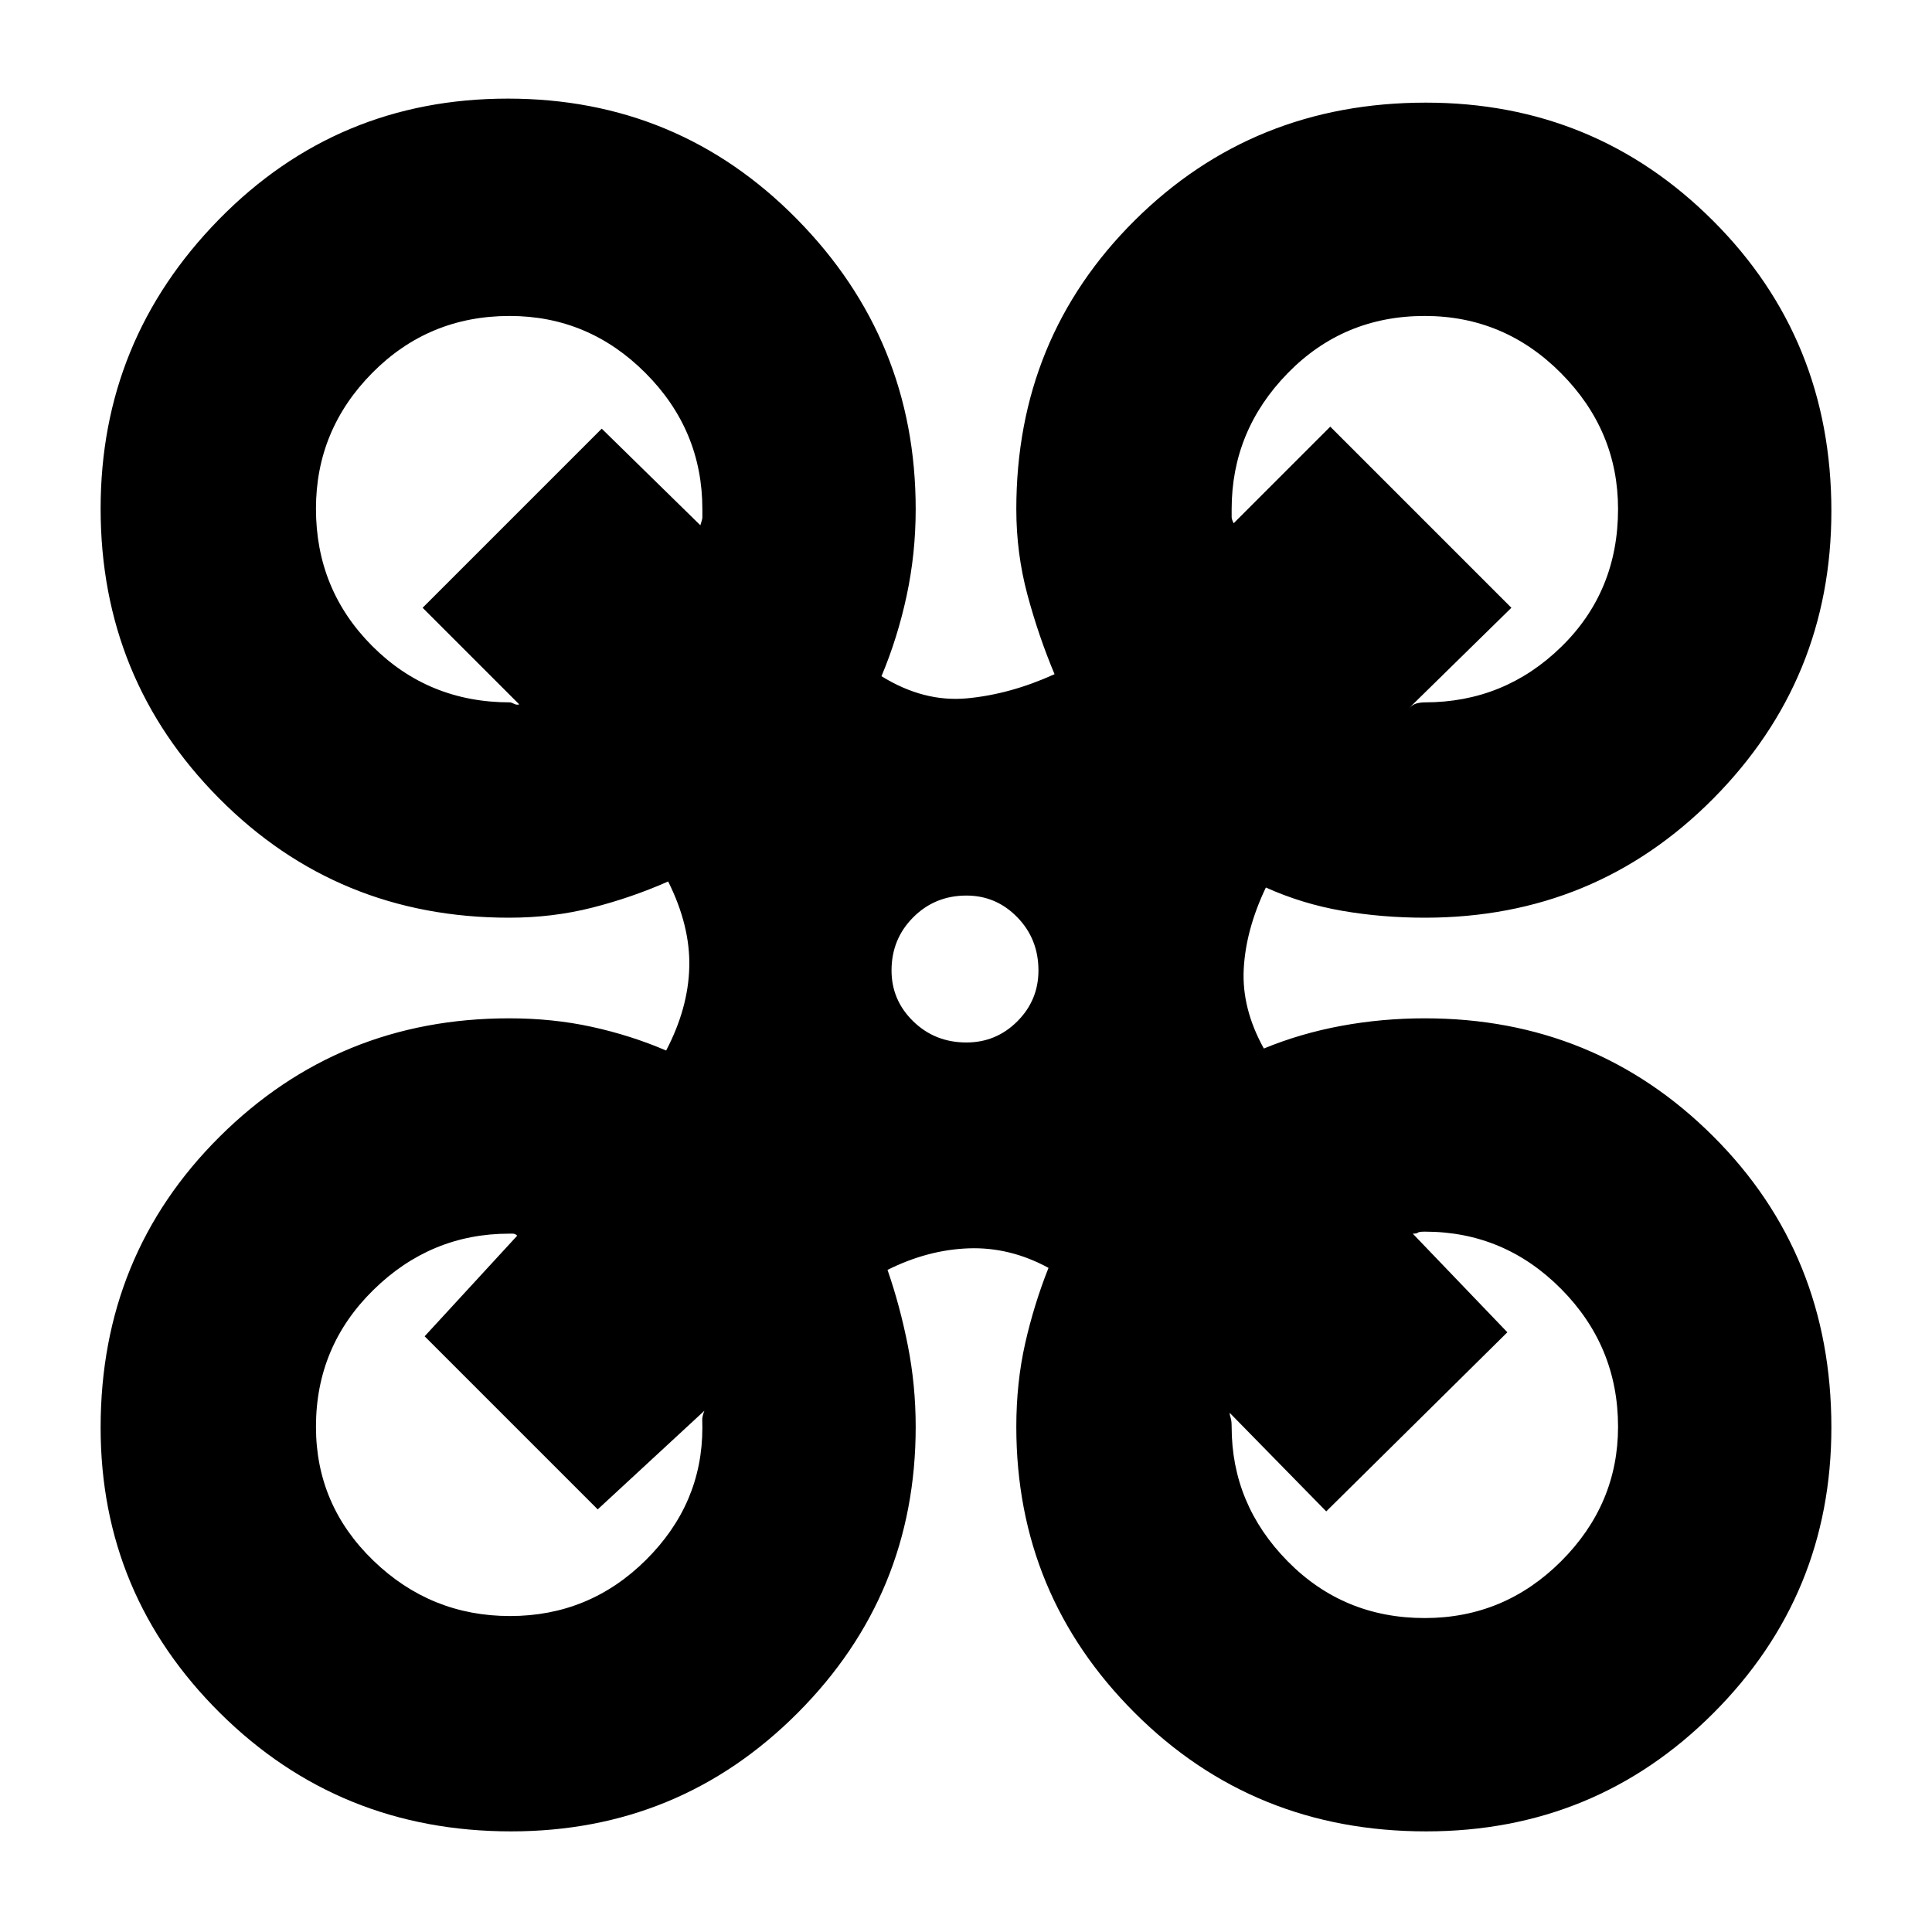 <svg xmlns="http://www.w3.org/2000/svg" height="20" viewBox="0 -960 960 960" width="20"><path d="M253.98-50q-85.4 0-144.69-58.85Q50-167.71 50-250.66q0-85.73 59.15-144.54Q168.3-454 253-454q21.76 0 41.1 4.24 19.34 4.23 36.9 11.76 11-21 11.5-41.5T332-522q-18.07 8-37.71 13T253-504q-85.25 0-144.12-59.29Q50-622.59 50-707.29 50-791 108.82-851q58.83-60 143.53-60 84.71 0 143.68 59.91Q455-791.19 455-707q0 22.06-4.5 43.03Q446-643 438-624q21 13 42.5 11t43.5-12q-7.95-18.92-13.47-39.46Q505-685 505-707q0-85.08 58.89-143.54Q622.78-909 708.48-909q84.01 0 142.76 58.73Q910-791.55 910-706.08q0 83.69-58.69 142.89Q792.61-504 708-504q-21.28 0-41.12-3.43Q647.05-510.87 629-519q-10 21-11 40.6-1 19.59 10 39.4 18.23-7.52 38.48-11.26Q686.73-454 708-454q84.49 0 143.24 58.58Q910-336.83 910-250.72q0 83.33-58.69 142.03Q792.61-50 708.63-50q-85.77 0-144.7-58.81Q505-167.61 505-251q0-22 4.4-41.47 4.41-19.46 11.6-37.53-19.14-10.41-39.57-9.71Q461-339 441-329q6.22 17.93 10.11 37.64Q455-271.64 455-251q0 83.39-58.69 142.19Q337.61-50 253.98-50ZM708-611q39.5 0 67.75-27.56Q804-666.11 804-707.06q0-38.94-28.26-67.44-28.27-28.5-67.8-28.5-40.36 0-68.15 28.5Q612-746 612-707v4q0 1 1 3l48-48 90 90-51 50q2-2 4-2.5t4-.5Zm-454.64 0q.64 0 2.06.71 1.43.72 2.58.29l-48-48 89-89 49 48q1-3 1-3.84V-707q0-39.32-28.27-67.66Q292.45-803 253.23-803 213-803 185-774.73q-28 28.28-28 67.5Q157-667 184.95-639q27.94 28 68.41 28Zm454.58 455q39.53 0 67.8-28.26Q804-212.53 804-251.06q0-39.94-28.25-68.44T708-348q-2.93 0-3.46.5-.54.5-2.54.5l47 49-90 89-48-49q0 1 .5 2.5t.5 4.5q0 38.5 27.79 66.75T707.94-156Zm-454.5-1q39.45 0 67.5-27.84Q349-212.67 349-250.59q0-1.97-.06-3.79-.05-1.82 1.06-4.62l-53 49-86-86 46-50q-1-1-2.17-1H253q-39 0-67.5 28T157-251.06q0 38.95 28.5 66.5Q214-157 253.44-157Zm226.77-285q14.79 0 25.29-10.5t10.5-25.29q0-15.63-10.5-26.42Q495-515 480.21-515q-15.63 0-26.42 10.79Q443-493.42 443-477.79q0 14.79 10.79 25.29t26.42 10.5Z"/></svg>